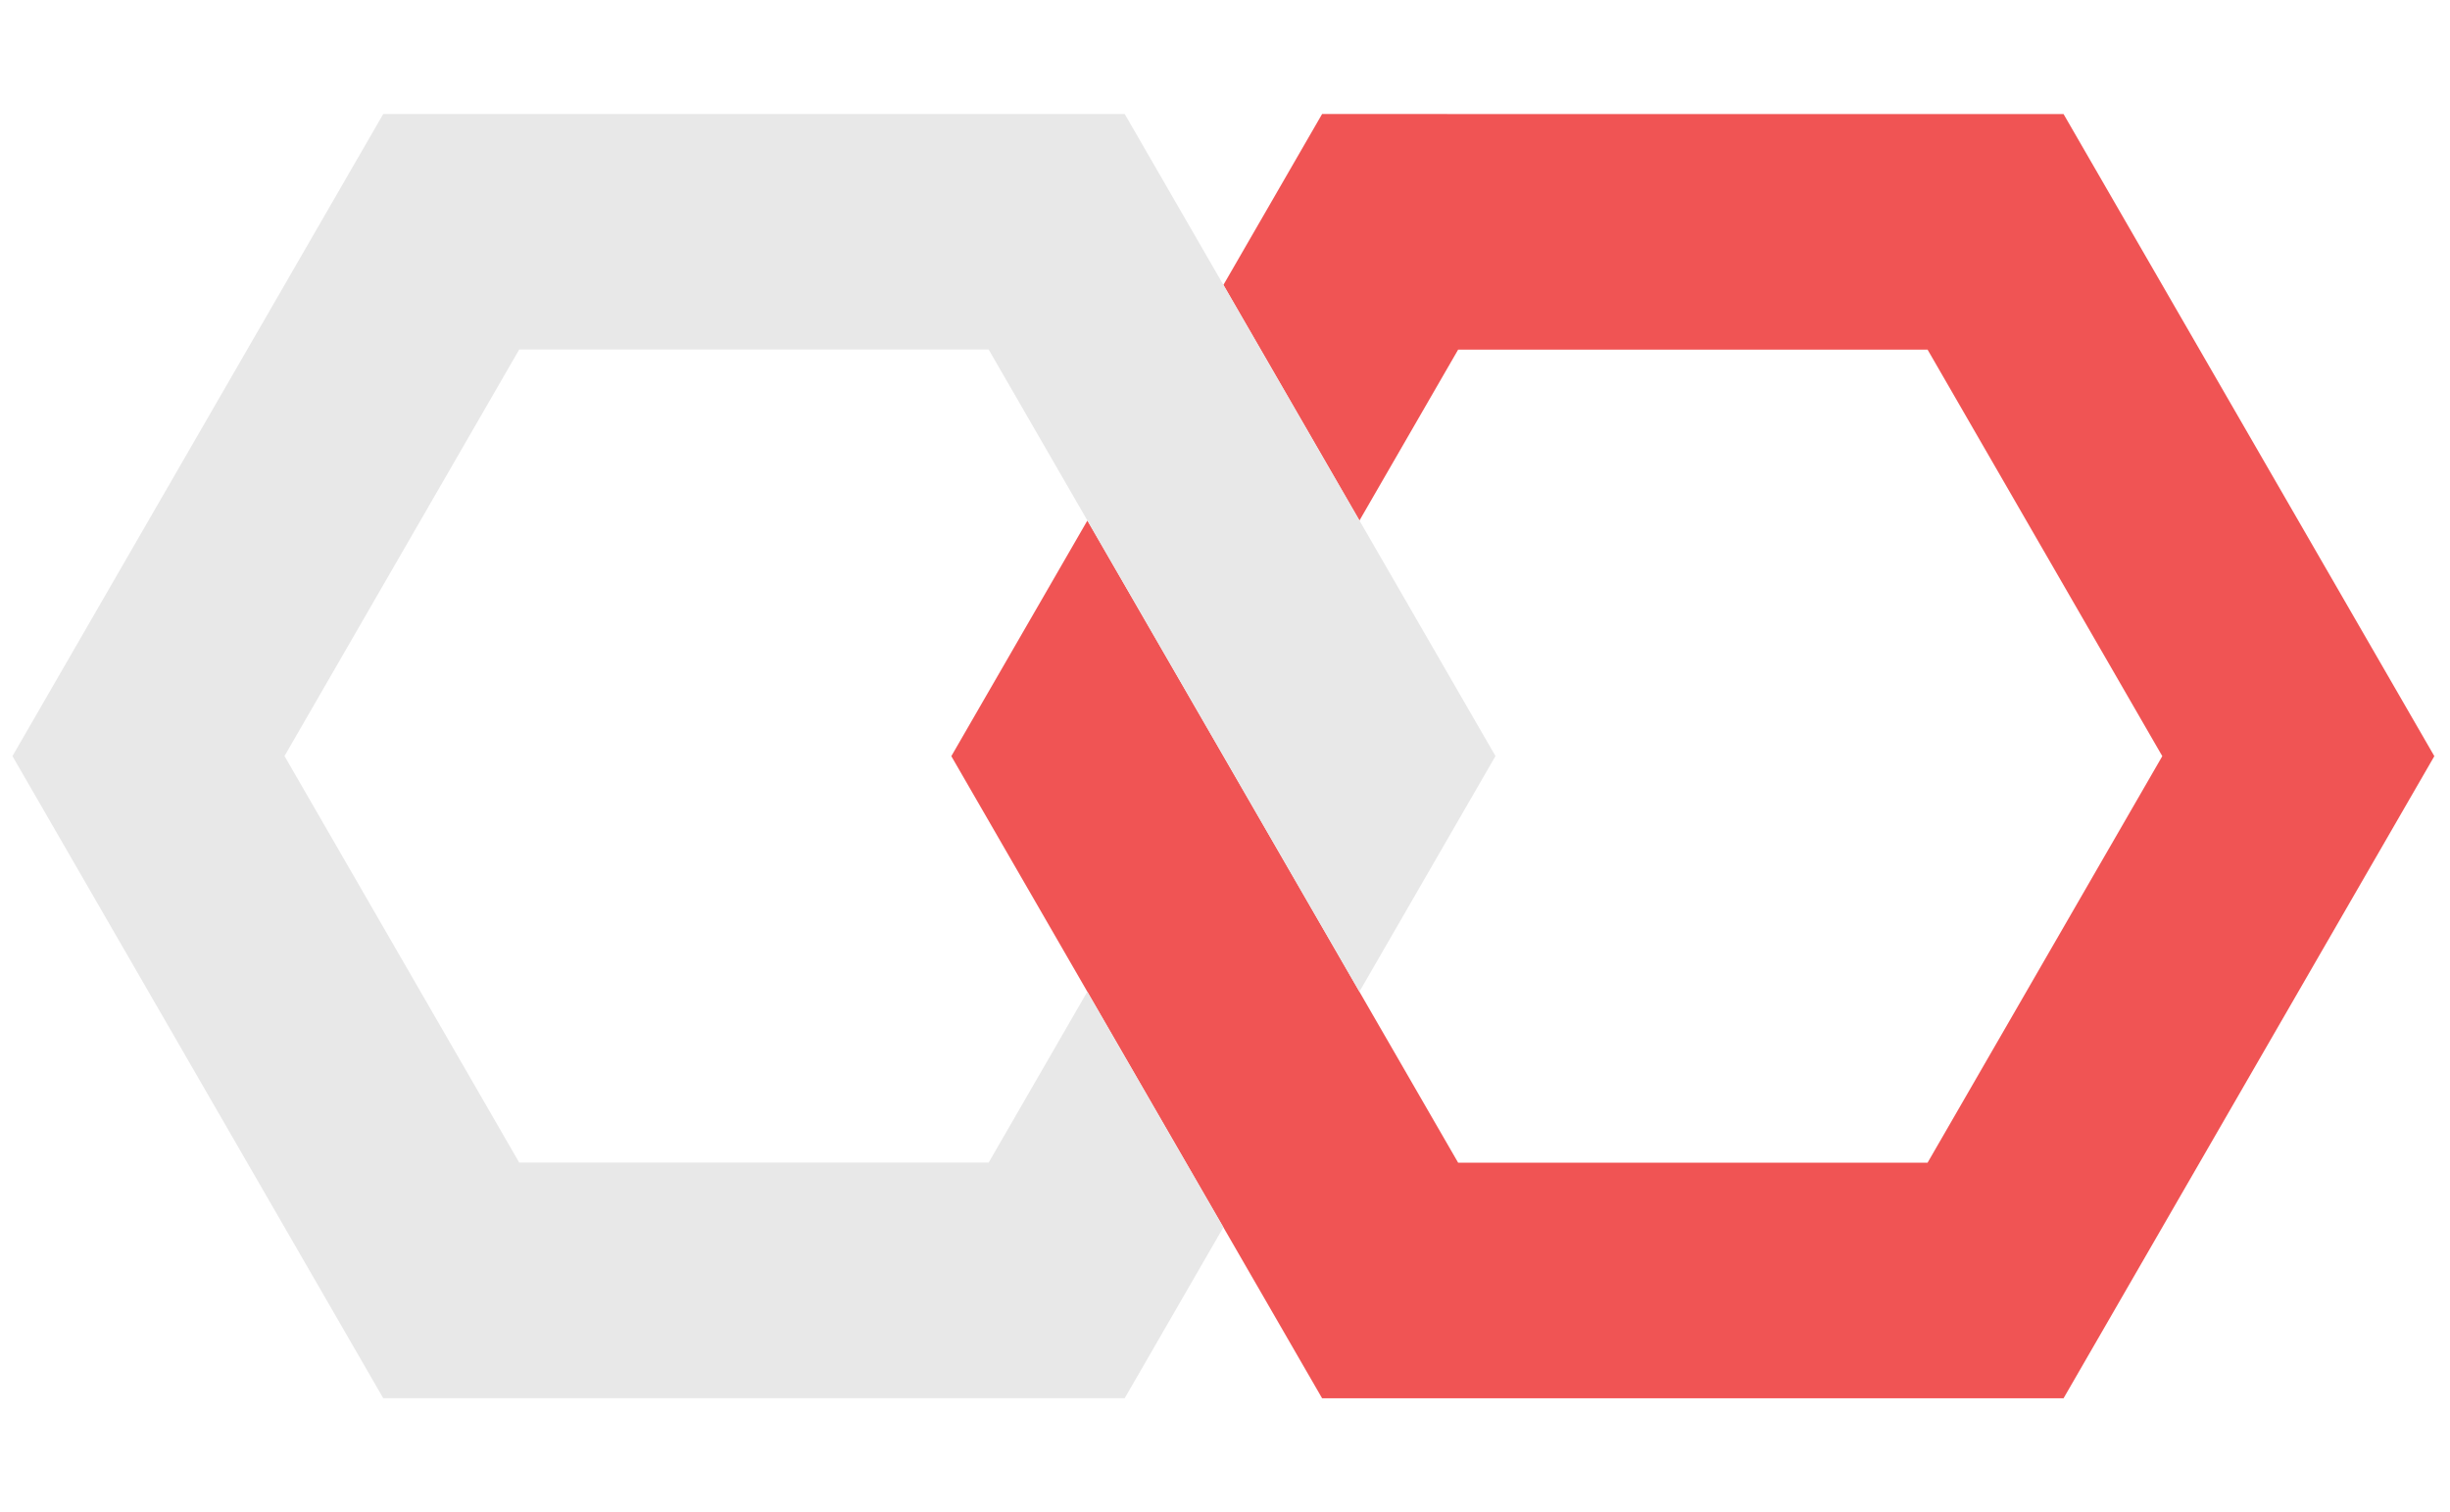 <?xml version="1.0" encoding="UTF-8" standalone="no"?>
<!-- Created with Inkscape (http://www.inkscape.org/) -->

<svg
   xmlns:dc="http://purl.org/dc/elements/1.1/"
   xmlns:cc="http://creativecommons.org/ns#"
   xmlns:rdf="http://www.w3.org/1999/02/22-rdf-syntax-ns#"
   xmlns:svg="http://www.w3.org/2000/svg"
   xmlns="http://www.w3.org/2000/svg"
   xmlns:sodipodi="http://sodipodi.sourceforge.net/DTD/sodipodi-0.dtd"
   xmlns:inkscape="http://www.inkscape.org/namespaces/inkscape"
   width="40.5mm"
   height="25mm"
   viewBox="0 0 40.5 25"
   version="1.1"
   id="svg12444"
   inkscape:version="0.92.5 (2060ec1f9f, 2020-04-08)"
   sodipodi:docname="symbol_basic_color.svg"
   inkscape:export-filename="/home/isaac/Imagens/MyLogo/logo_basic_color.png"
   inkscape:export-xdpi="600"
   inkscape:export-ydpi="600">
  <defs
     id="defs12438" />
  <sodipodi:namedview
     id="base"
     pagecolor="#ffffff"
     bordercolor="#666666"
     borderopacity="1.0"
     inkscape:pageopacity="0.0"
     inkscape:pageshadow="2"
     inkscape:zoom="3.959798"
     inkscape:cx="112.02388"
     inkscape:cy="46.223318"
     inkscape:document-units="mm"
     inkscape:current-layer="layer1"
     showgrid="false"
     units="mm"
     inkscape:window-width="1366"
     inkscape:window-height="717"
     inkscape:window-x="0"
     inkscape:window-y="27"
     inkscape:window-maximized="1" />
  <g
     inkscape:label="Camada 1"
     inkscape:groupmode="layer"
     id="layer1"
     transform="translate(0,-272)">
    <path
       style="display:inline;opacity:1;fill:#f05454;fill-opacity:1;stroke:none;stroke-width:5.366;stroke-miterlimit:4;stroke-dasharray:none;stroke-opacity:1"
       d="m 21.855,273.885 -1.631,2.825 2.249,3.895 1.631,-2.825 h 7.76 l 3.88,6.721 -3.88,6.721 h -7.76 l -1.631,-2.825 -0.643,-1.114 -1.606,-2.782 -2.249,-3.895 -2.249,3.895 2.249,3.895 2.249,3.895 1.631,2.825 h 12.257 l 6.129,-10.615 -6.129,-10.615 z"
       id="path44362"
       inkscape:connector-curvature="0" />
    <path
       style="display:inline;opacity:1;fill:#e8e8e8;fill-opacity:1;stroke:none;stroke-width:5.366;stroke-miterlimit:4;stroke-dasharray:none;stroke-opacity:1"
       d="M 6.335,273.885 0.206,284.5 6.335,295.115 H 18.592 l 1.631,-2.825 -2.249,-3.895 -1.631,2.825 H 8.583 l -2.274,-3.939 -1.606,-2.782 1.606,-2.782 2.274,-3.939 h 7.76 l 1.631,2.825 2.249,3.895 v 4.1e-4 l 1.606,2.782 0.643,1.114 2.249,-3.895 -2.249,-3.895 -0.643,-1.114 -1.606,-2.781 -1.631,-2.825 z"
       id="path44450"
       inkscape:connector-curvature="0" />
  </g>
</svg>
